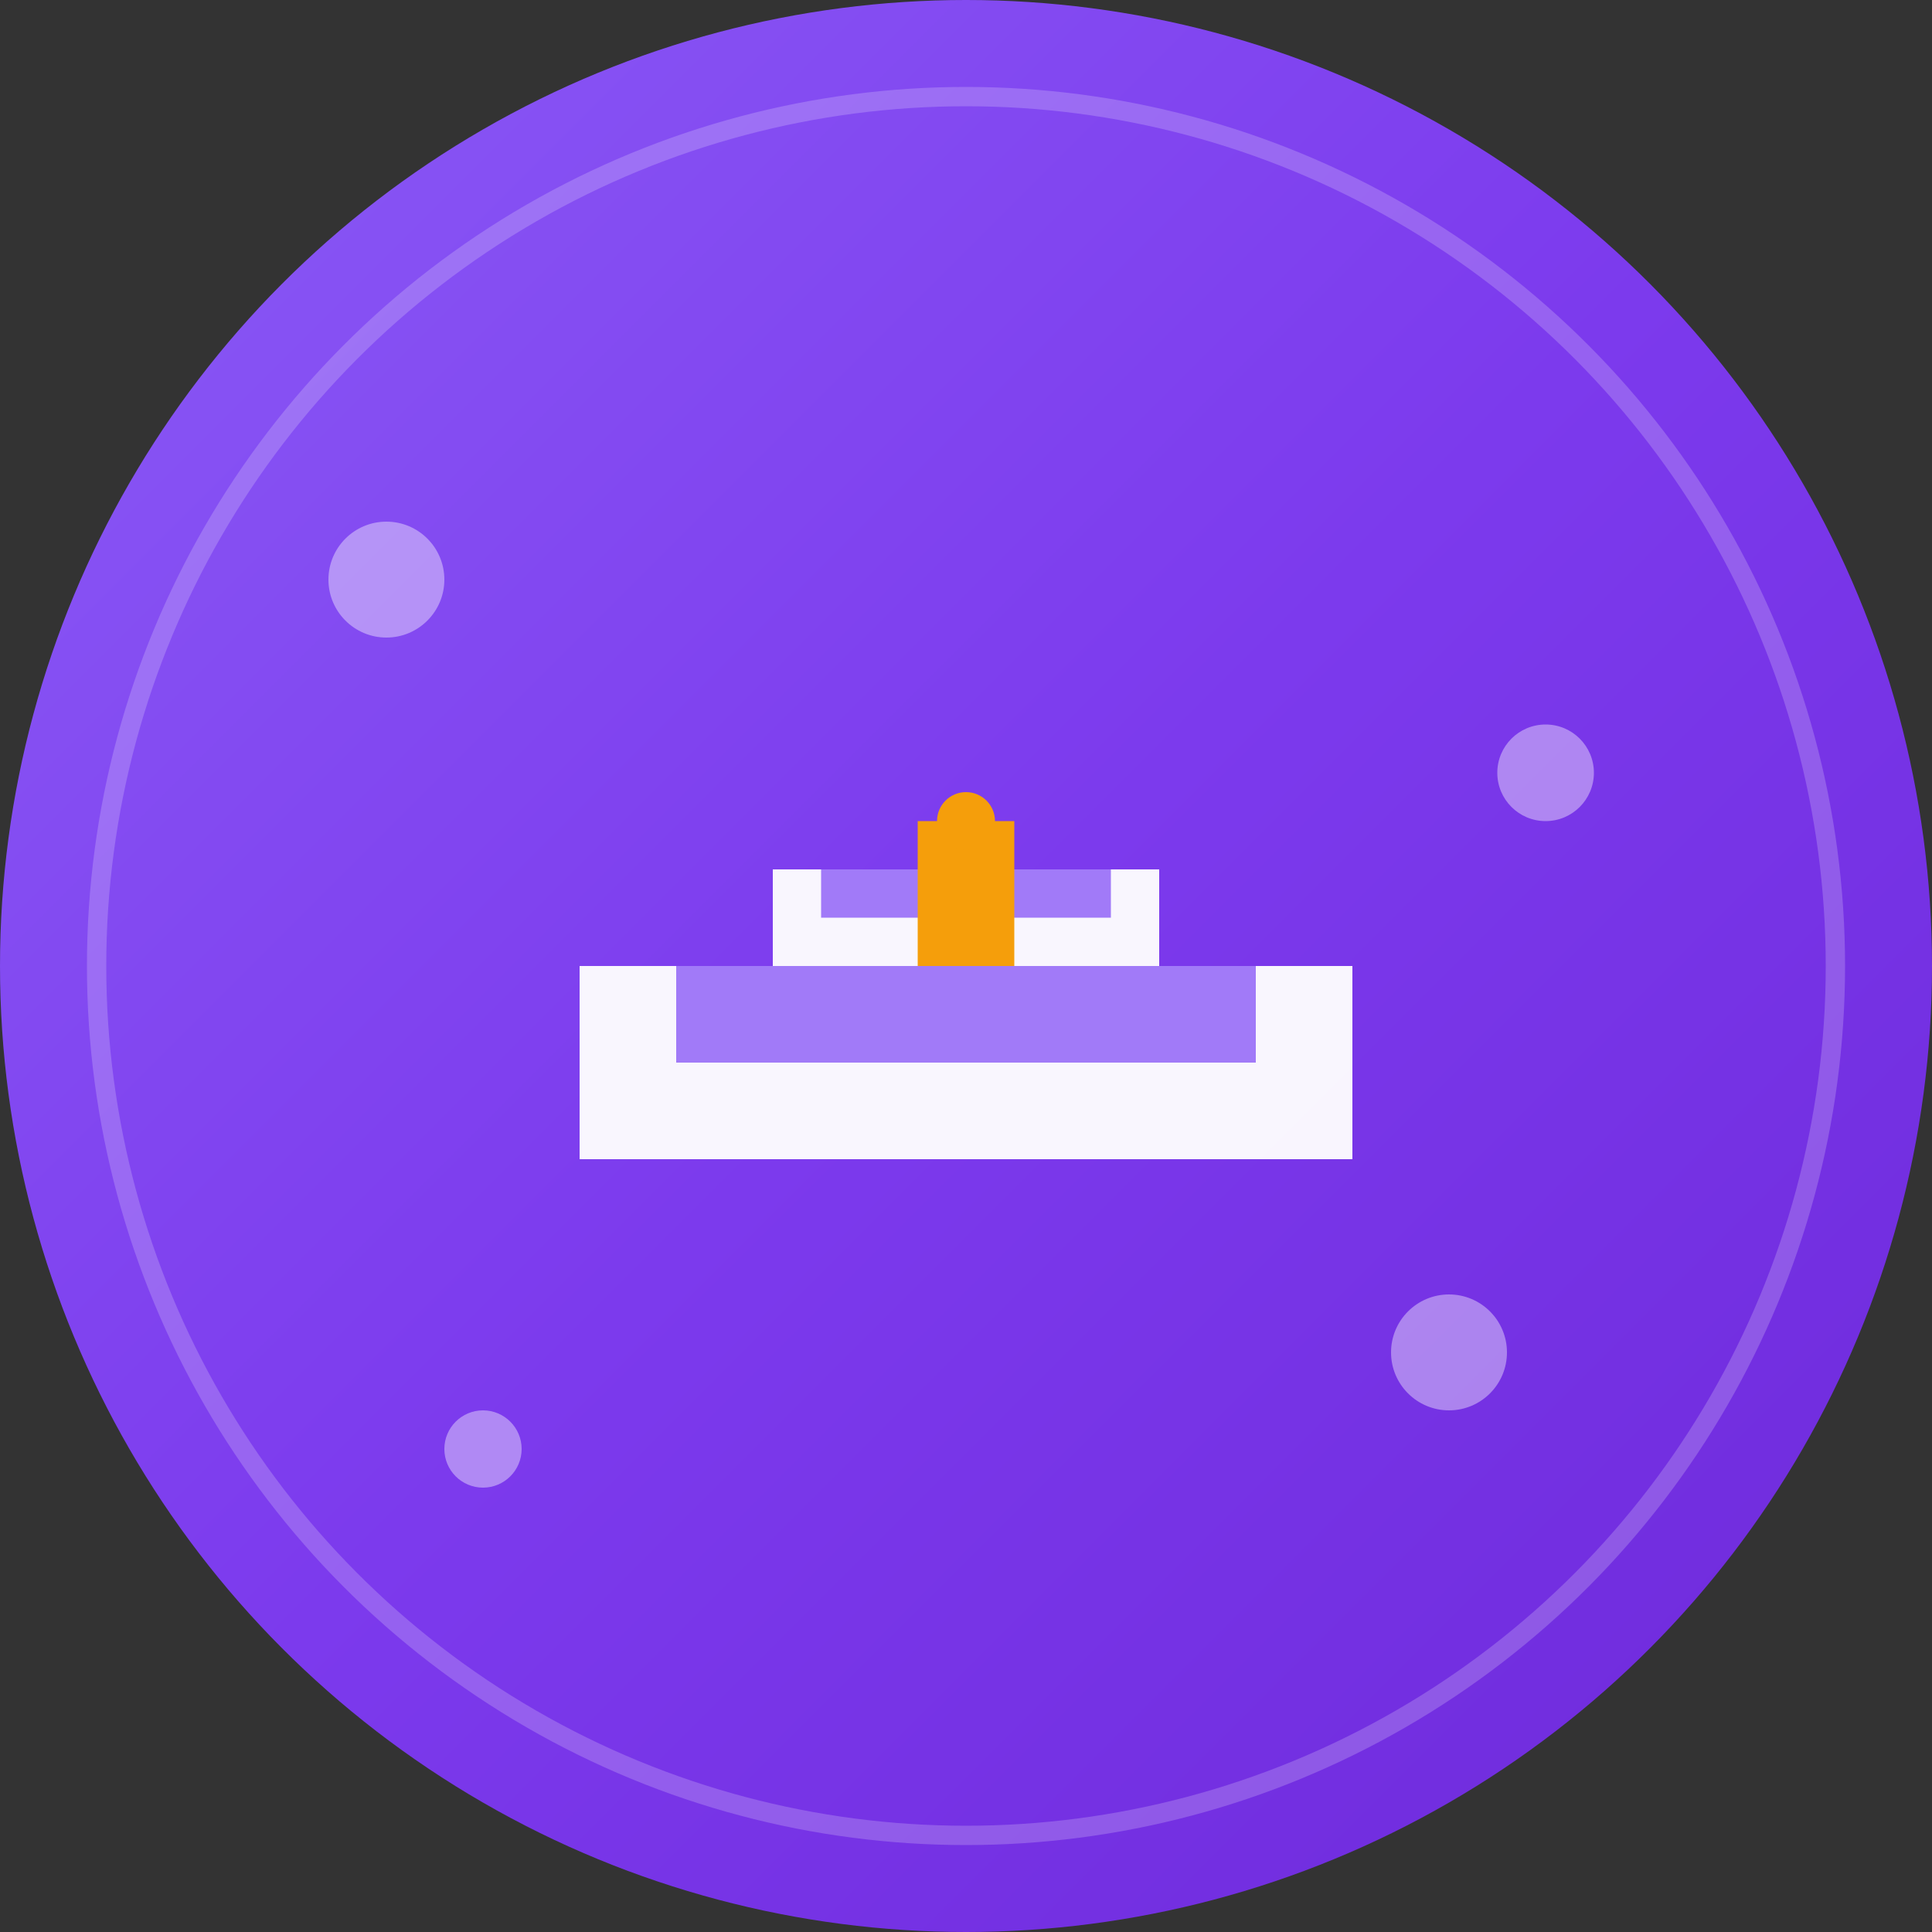 <svg width="200" height="200" viewBox="0 0 200 200" fill="none" xmlns="http://www.w3.org/2000/svg">
  <rect x="0" y="0" width="200" height="200" fill="#333333" stroke="none"/>
  <!-- Background Circle with Academy Theme -->
  <circle cx="100" cy="100" r="100" fill="url(#gradient1)"/>
  
  <!-- Graduation Cap -->
  <path d="M60 100 L140 100 L140 120 L60 120 Z" fill="white" opacity="0.95"/>
  <path d="M70 100 L130 100 L130 110 L70 110 Z" fill="#8b5cf6" opacity="0.8"/>
  <path d="M80 90 L120 90 L120 100 L80 100 Z" fill="white" opacity="0.95"/>
  <path d="M85 90 L115 90 L115 95 L85 95 Z" fill="#8b5cf6" opacity="0.8"/>
  
  <!-- Tassel -->
  <rect x="95" y="85" width="10" height="15" fill="#f59e0b"/>
  <circle cx="100" cy="85" r="3" fill="#f59e0b"/>
  
  <!-- Decorative Elements -->
  <circle cx="40" cy="60" r="6" fill="white" opacity="0.4"/>
  <circle cx="160" cy="80" r="5" fill="white" opacity="0.4"/>
  <circle cx="50" cy="150" r="4" fill="white" opacity="0.4"/>
  <circle cx="150" cy="140" r="6" fill="white" opacity="0.4"/>
  
  <!-- Inner Glow -->
  <circle cx="100" cy="100" r="90" fill="none" stroke="white" stroke-width="2" opacity="0.2"/>
  
  <!-- Gradients -->
  <defs>
    <linearGradient id="gradient1" x1="0%" y1="0%" x2="100%" y2="100%">
      <stop offset="0%" style="stop-color:#8b5cf6;stop-opacity:1" />
      <stop offset="50%" style="stop-color:#7c3aed;stop-opacity:1" />
      <stop offset="100%" style="stop-color:#6d28d9;stop-opacity:1" />
    </linearGradient>
  </defs>
</svg> 